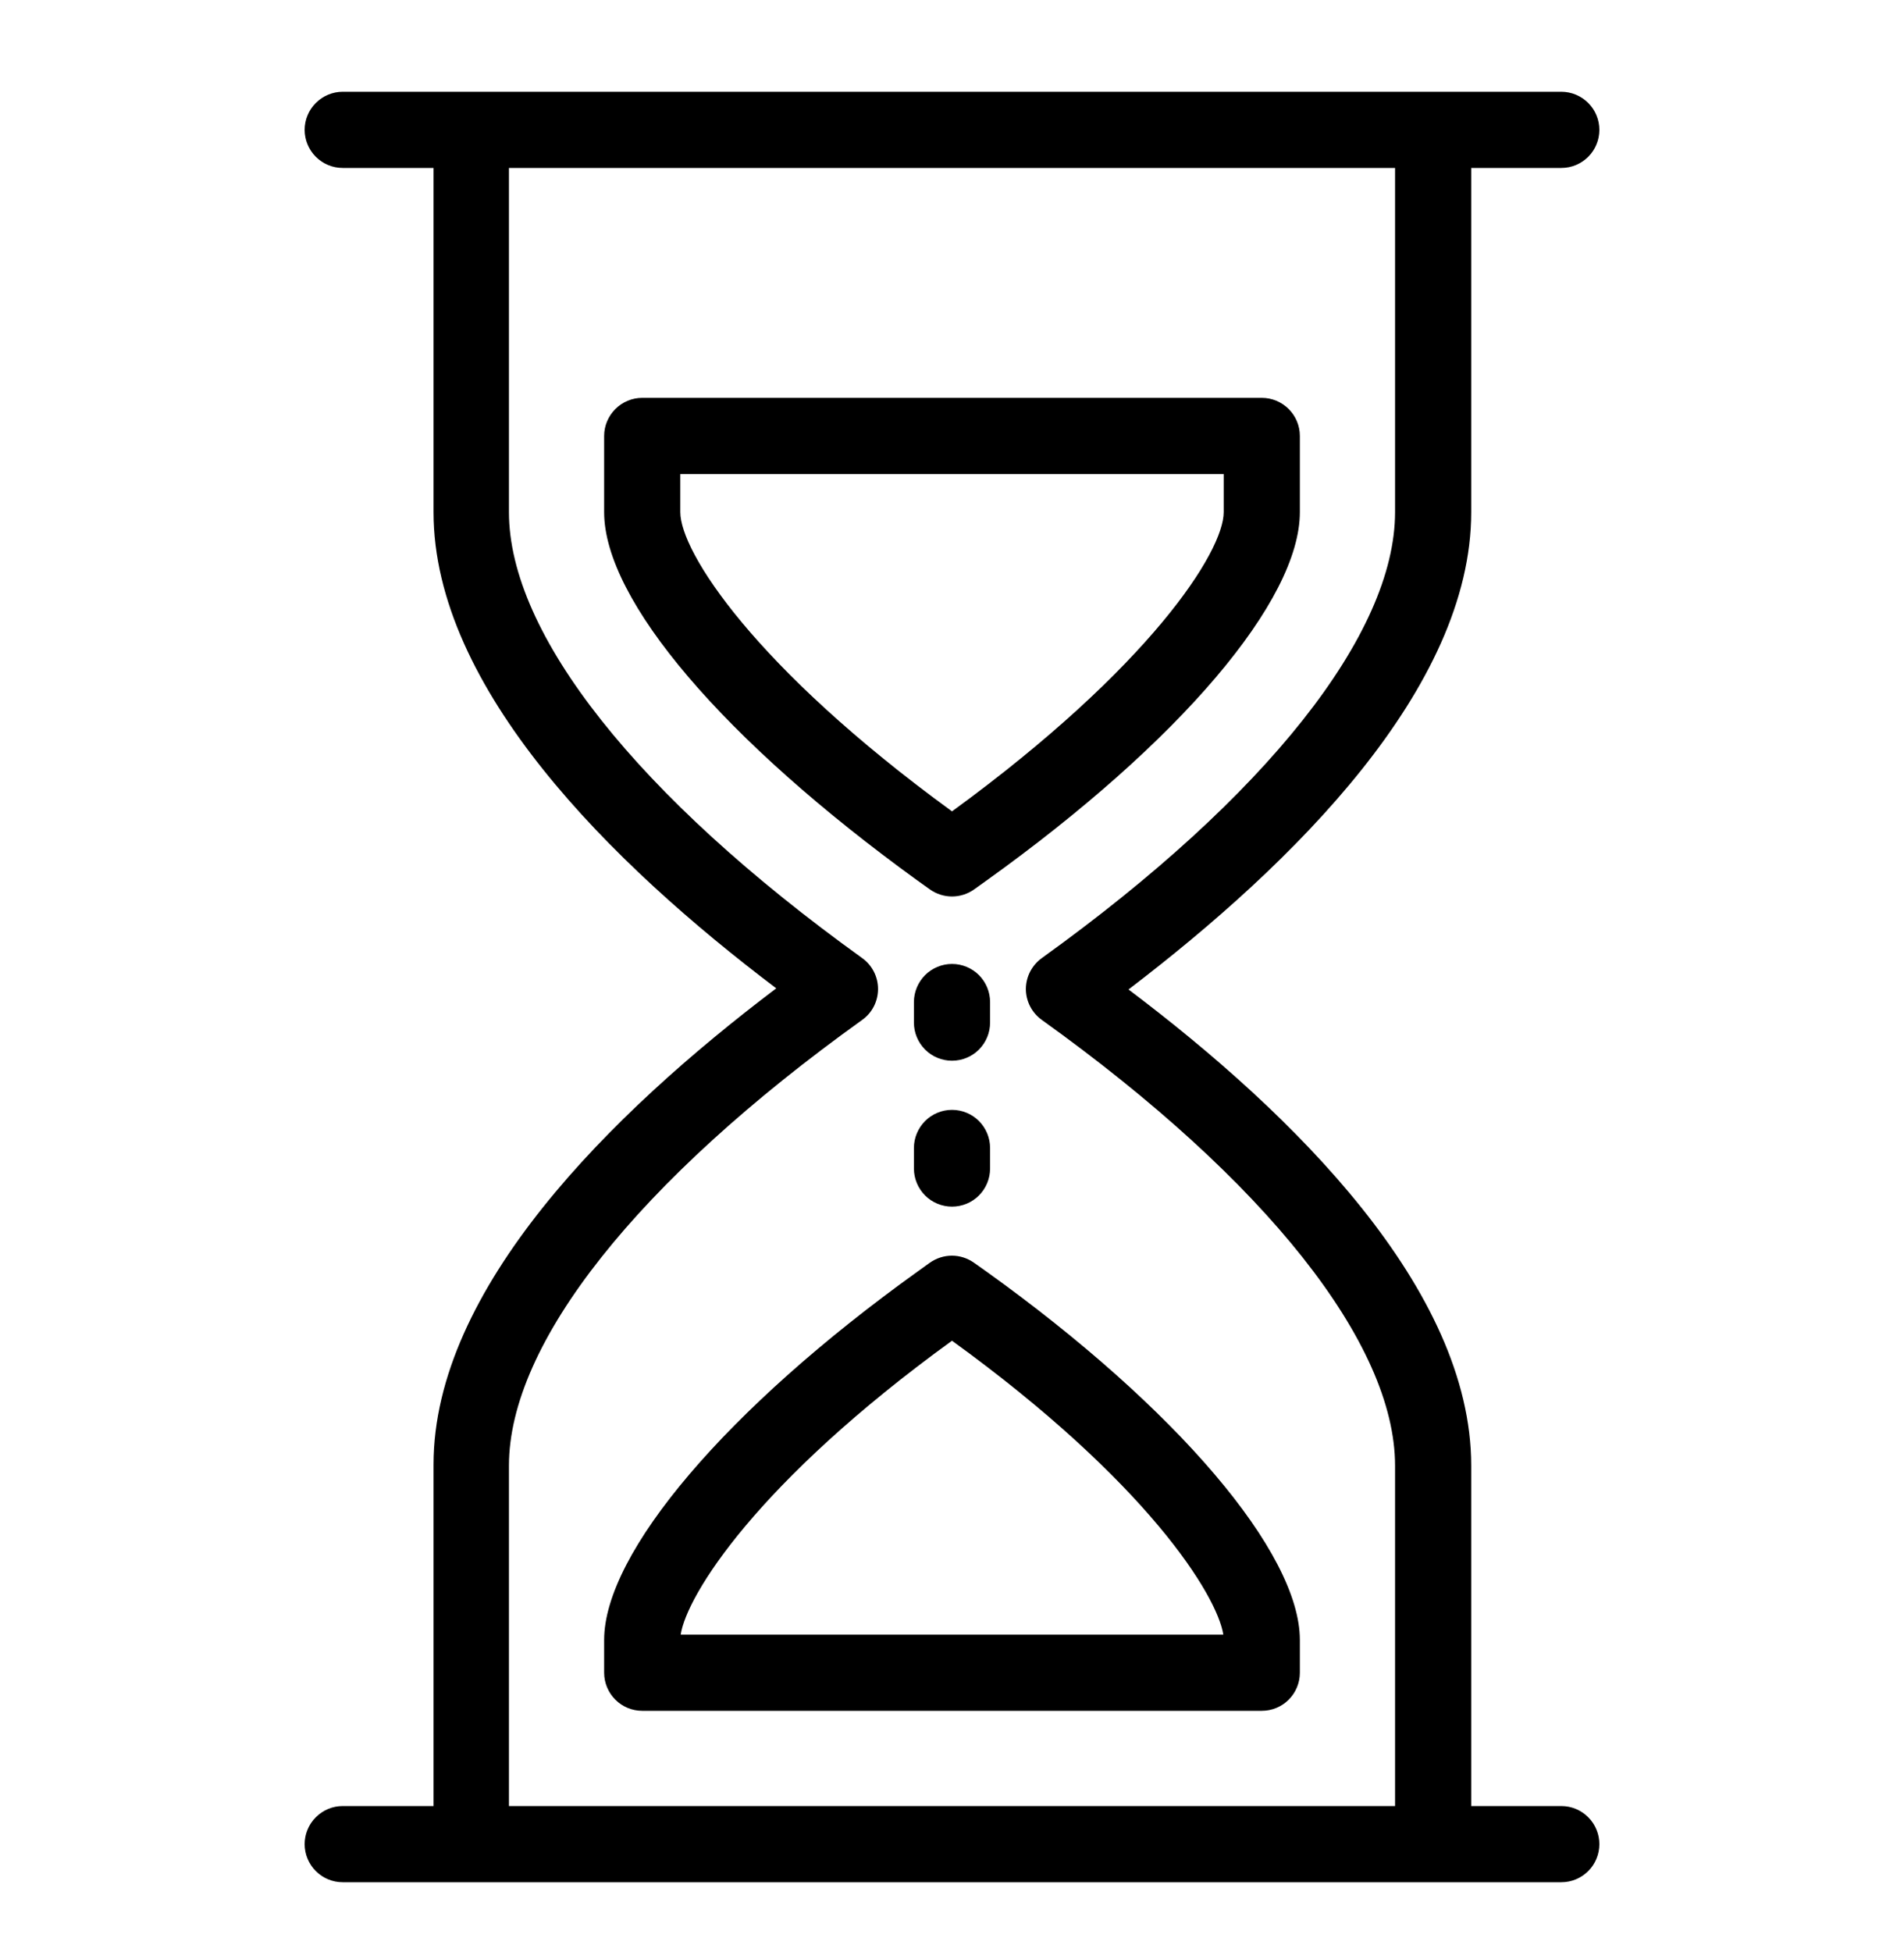 <svg width="40" height="41" viewBox="0 0 40 41" fill="none" xmlns="http://www.w3.org/2000/svg">
<path d="M30.908 10.755V3.527H32.8C33.013 3.527 33.216 3.443 33.366 3.293C33.516 3.143 33.6 2.939 33.6 2.727C33.6 2.515 33.516 2.312 33.366 2.162C33.216 2.012 33.013 1.927 32.8 1.927H7.2C6.988 1.927 6.785 2.012 6.635 2.162C6.485 2.312 6.4 2.515 6.4 2.727C6.4 2.939 6.485 3.143 6.635 3.293C6.785 3.443 6.988 3.527 7.2 3.527H9.108V10.755C9.108 14.447 12.84 18.135 16.308 20.755C12.836 23.379 9.108 27.063 9.108 30.755V37.927H7.2C6.988 37.927 6.785 38.011 6.635 38.162C6.485 38.312 6.4 38.515 6.4 38.727C6.4 38.939 6.485 39.143 6.635 39.293C6.785 39.443 6.988 39.527 7.2 39.527H32.8C33.013 39.527 33.216 39.443 33.366 39.293C33.516 39.143 33.6 38.939 33.6 38.727C33.6 38.515 33.516 38.312 33.366 38.162C33.216 38.011 33.013 37.927 32.8 37.927H30.908V30.779C30.908 27.075 27.176 23.391 23.708 20.779C27.176 18.135 30.908 14.447 30.908 10.755ZM21.888 20.119C21.785 20.193 21.701 20.29 21.642 20.403C21.584 20.515 21.553 20.64 21.552 20.767C21.552 20.895 21.583 21.021 21.641 21.134C21.7 21.247 21.784 21.345 21.888 21.419C26.604 24.799 29.308 28.219 29.308 30.779V37.927H10.692V30.779C10.692 28.211 13.396 24.799 18.112 21.419C18.216 21.345 18.3 21.248 18.358 21.135C18.416 21.021 18.446 20.896 18.446 20.769C18.446 20.642 18.416 20.517 18.358 20.404C18.3 20.291 18.216 20.193 18.112 20.119C13.396 16.727 10.692 13.315 10.692 10.755V3.527H29.308V10.755C29.308 13.315 26.604 16.727 21.888 20.119Z" fill="black"/>
<path d="M20.464 26.519C20.328 26.422 20.166 26.369 19.998 26.369C19.831 26.369 19.668 26.422 19.532 26.519L19.276 26.703C15.276 29.571 12.692 32.607 12.692 34.439V35.127C12.692 35.339 12.777 35.543 12.927 35.693C13.077 35.843 13.28 35.927 13.492 35.927H26.508C26.721 35.927 26.924 35.843 27.074 35.693C27.224 35.543 27.308 35.339 27.308 35.127V34.439C27.308 32.607 24.724 29.571 20.724 26.703L20.464 26.519ZM25.7 34.327H14.3C14.428 33.499 15.9 31.127 20 28.155C24.104 31.127 25.568 33.499 25.7 34.327ZM26.508 8.355H13.492C13.28 8.355 13.077 8.44 12.927 8.59C12.777 8.74 12.692 8.943 12.692 9.155V10.755C12.692 12.607 15.216 15.555 19.28 18.495L19.532 18.675C19.669 18.773 19.832 18.826 20 18.826C20.168 18.826 20.332 18.773 20.468 18.675L20.72 18.495C24.8 15.571 27.308 12.607 27.308 10.755V9.155C27.308 8.943 27.224 8.74 27.074 8.59C26.924 8.44 26.721 8.355 26.508 8.355ZM25.708 10.755C25.708 11.587 24.152 14.011 20 17.039C15.844 14.011 14.292 11.587 14.292 10.755V9.955H25.708V10.755ZM20 22.275C20.213 22.275 20.416 22.191 20.566 22.041C20.716 21.891 20.8 21.687 20.8 21.475V21.043C20.8 20.831 20.716 20.628 20.566 20.477C20.416 20.328 20.213 20.243 20 20.243C19.788 20.243 19.585 20.328 19.435 20.477C19.285 20.628 19.2 20.831 19.2 21.043V21.475C19.2 21.687 19.285 21.891 19.435 22.041C19.585 22.191 19.788 22.275 20 22.275ZM19.2 24.539C19.2 24.751 19.285 24.955 19.435 25.105C19.585 25.255 19.788 25.339 20 25.339C20.213 25.339 20.416 25.255 20.566 25.105C20.716 24.955 20.8 24.751 20.8 24.539V24.107C20.8 23.895 20.716 23.692 20.566 23.541C20.416 23.392 20.213 23.307 20 23.307C19.788 23.307 19.585 23.392 19.435 23.541C19.285 23.692 19.2 23.895 19.2 24.107V24.539Z" fill="black"/>
</svg>
